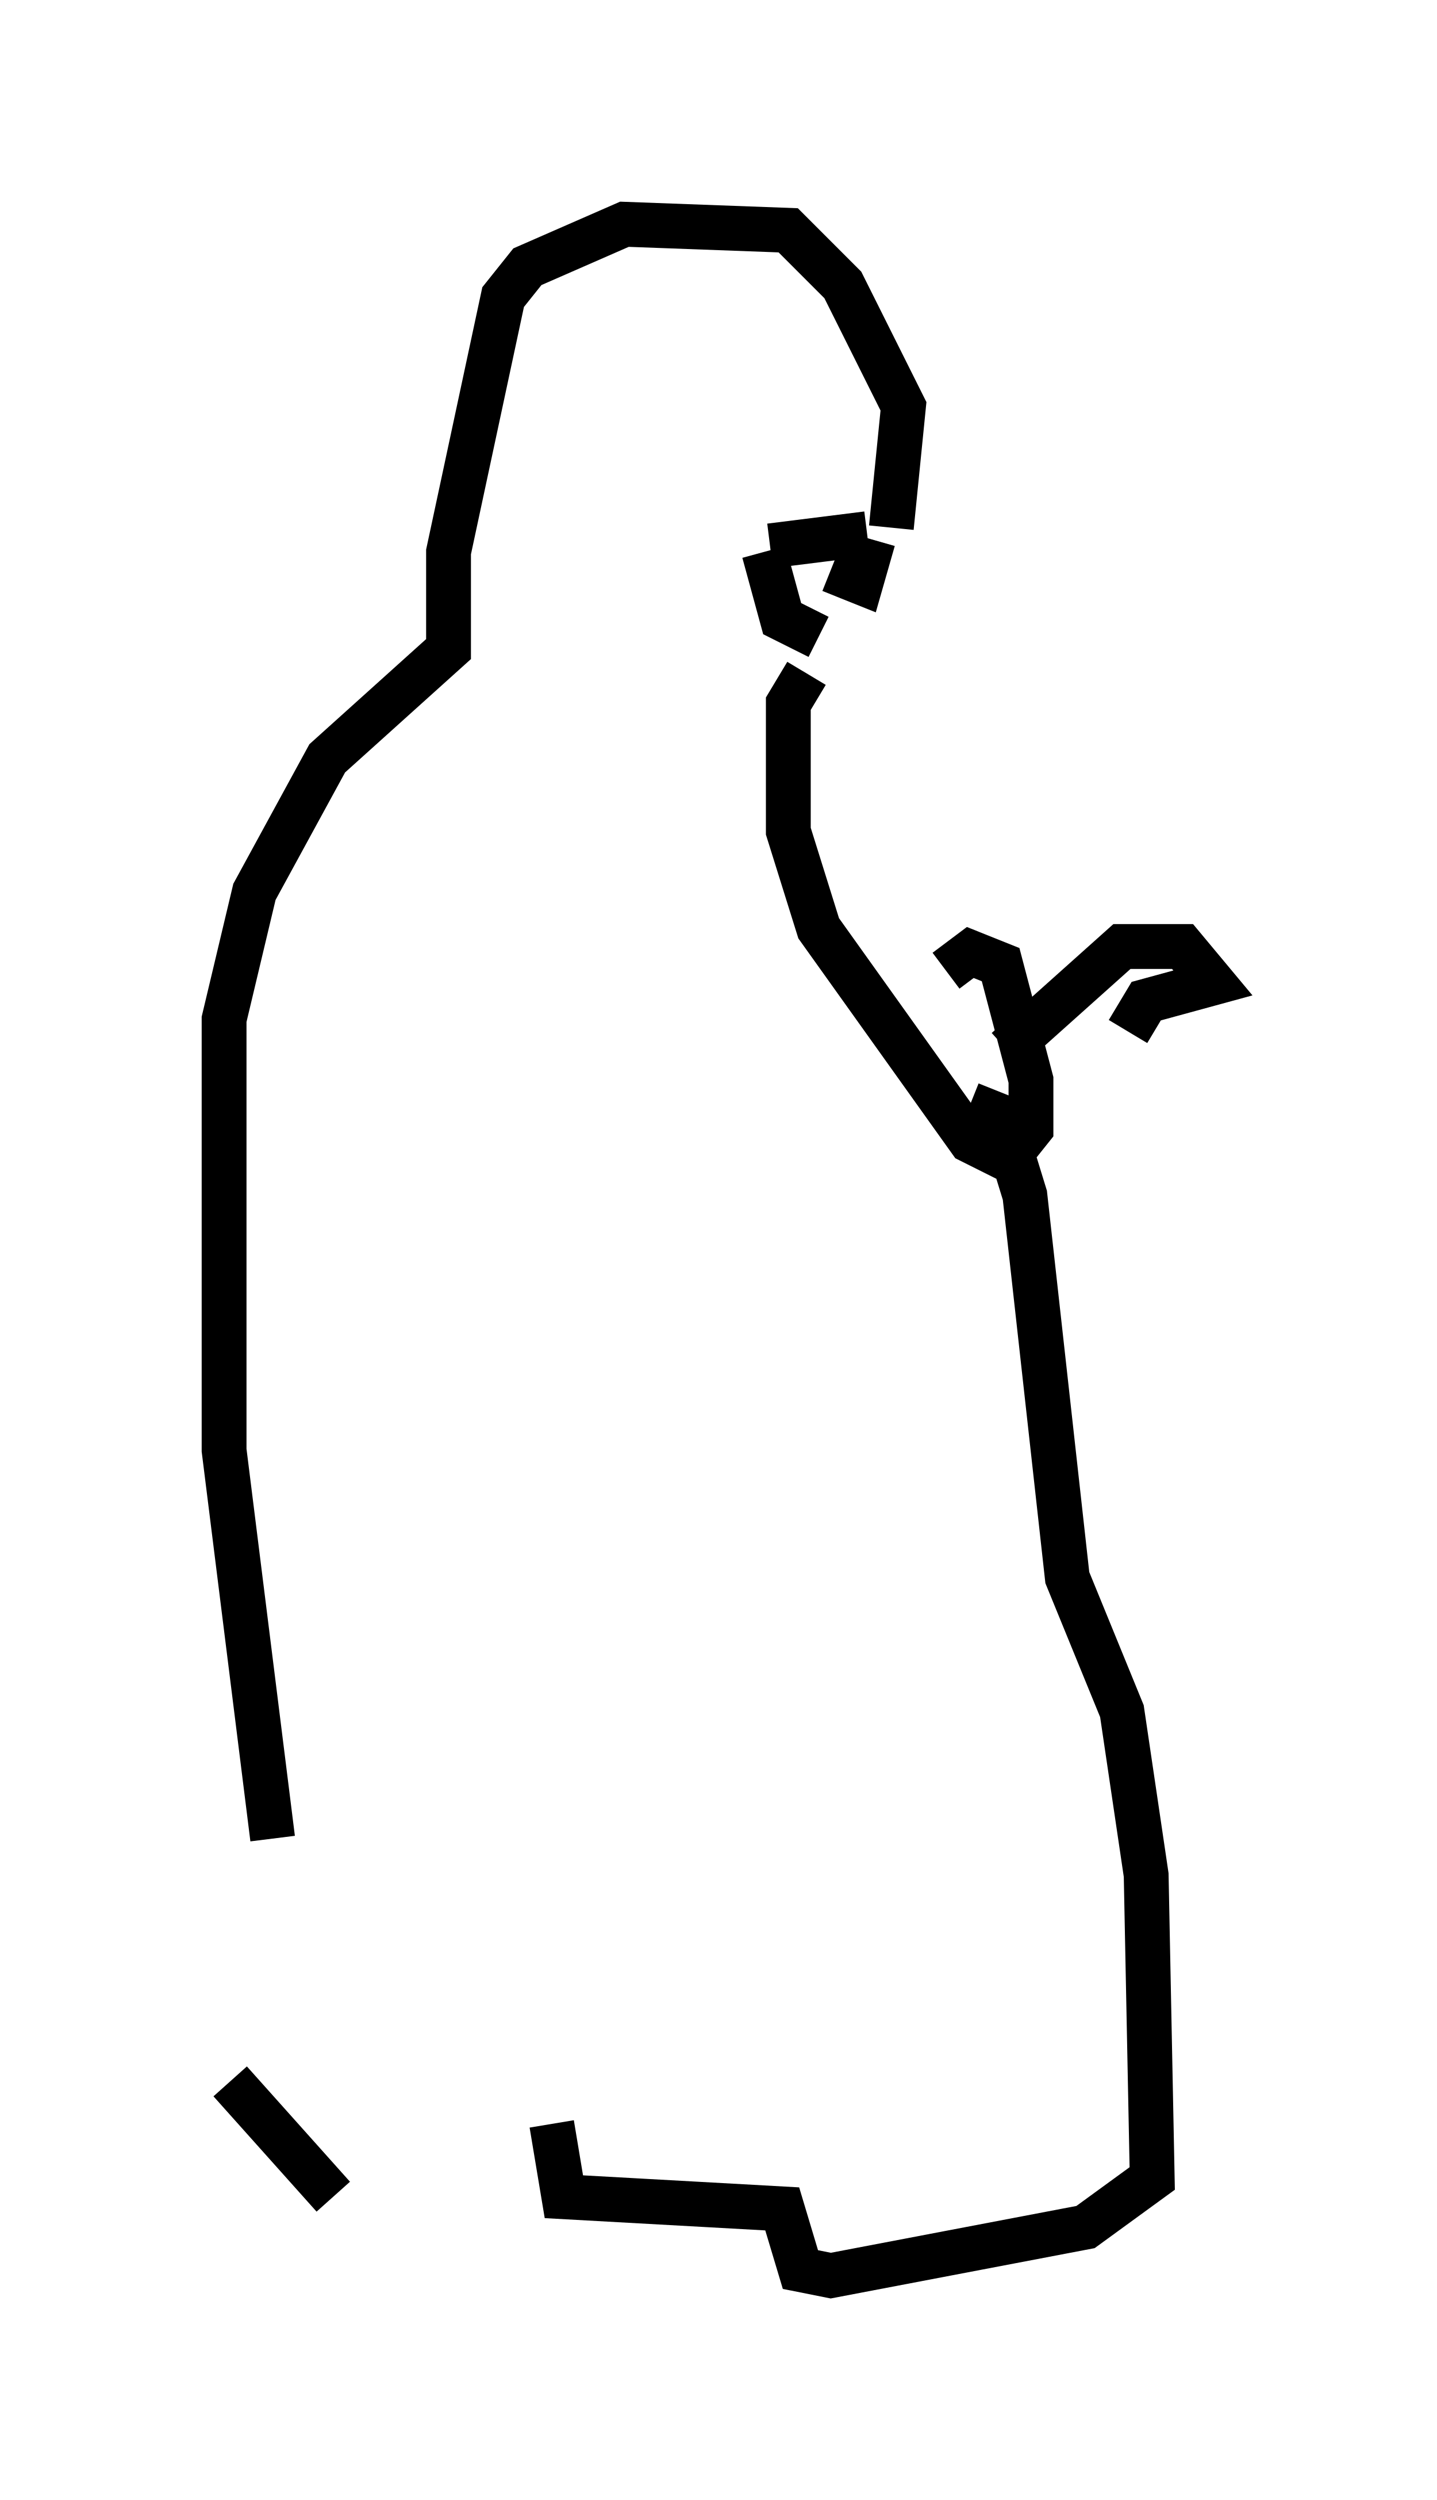 <?xml version="1.0" encoding="utf-8" ?>
<svg baseProfile="full" height="55.737" version="1.1" width="32.057" xmlns="http://www.w3.org/2000/svg" xmlns:ev="http://www.w3.org/2001/xml-events" xmlns:xlink="http://www.w3.org/1999/xlink"><defs /><rect fill="white" height="55.737" width="32.057" x="0" y="0" /><path d="M5.541, 42.483 m-0.406, 3.924 l2.3, 2.571 m-1.353, -7.984 l-1.083, -8.66 0.0, -9.607 l0.677, -2.842 1.624, -2.977 l2.706, -2.436 0.0, -2.165 l1.218, -5.683 0.541, -0.677 l2.165, -0.947 3.654, 0.135 l1.218, 1.218 1.353, 2.706 l-0.271, 2.706 m-0.541, 0.135 l-2.165, 0.271 m-0.135, 0.135 l0.406, 1.488 0.812, 0.406 m0.271, -1.488 l0.677, 0.271 0.271, -0.947 m-1.488, 2.977 l-0.406, 0.677 0.0, 2.842 l0.677, 2.165 3.383, 4.736 l0.812, 0.406 0.541, -0.677 l0.0, -1.083 -0.677, -2.571 l-0.677, -0.271 -0.541, 0.406 m0.541, 2.977 l0.677, 0.271 0.541, 1.759 l0.947, 8.525 1.218, 2.977 l0.541, 3.654 0.135, 6.766 l-1.488, 1.083 -5.683, 1.083 l-0.677, -0.135 -0.406, -1.353 l-4.871, -0.271 -0.271, -1.624 m10.149, -23.951 l2.571, -2.3 1.353, 0.0 l0.677, 0.812 -1.488, 0.406 l-0.406, 0.677 " fill="none" stroke="black" stroke-width="1" /></svg>